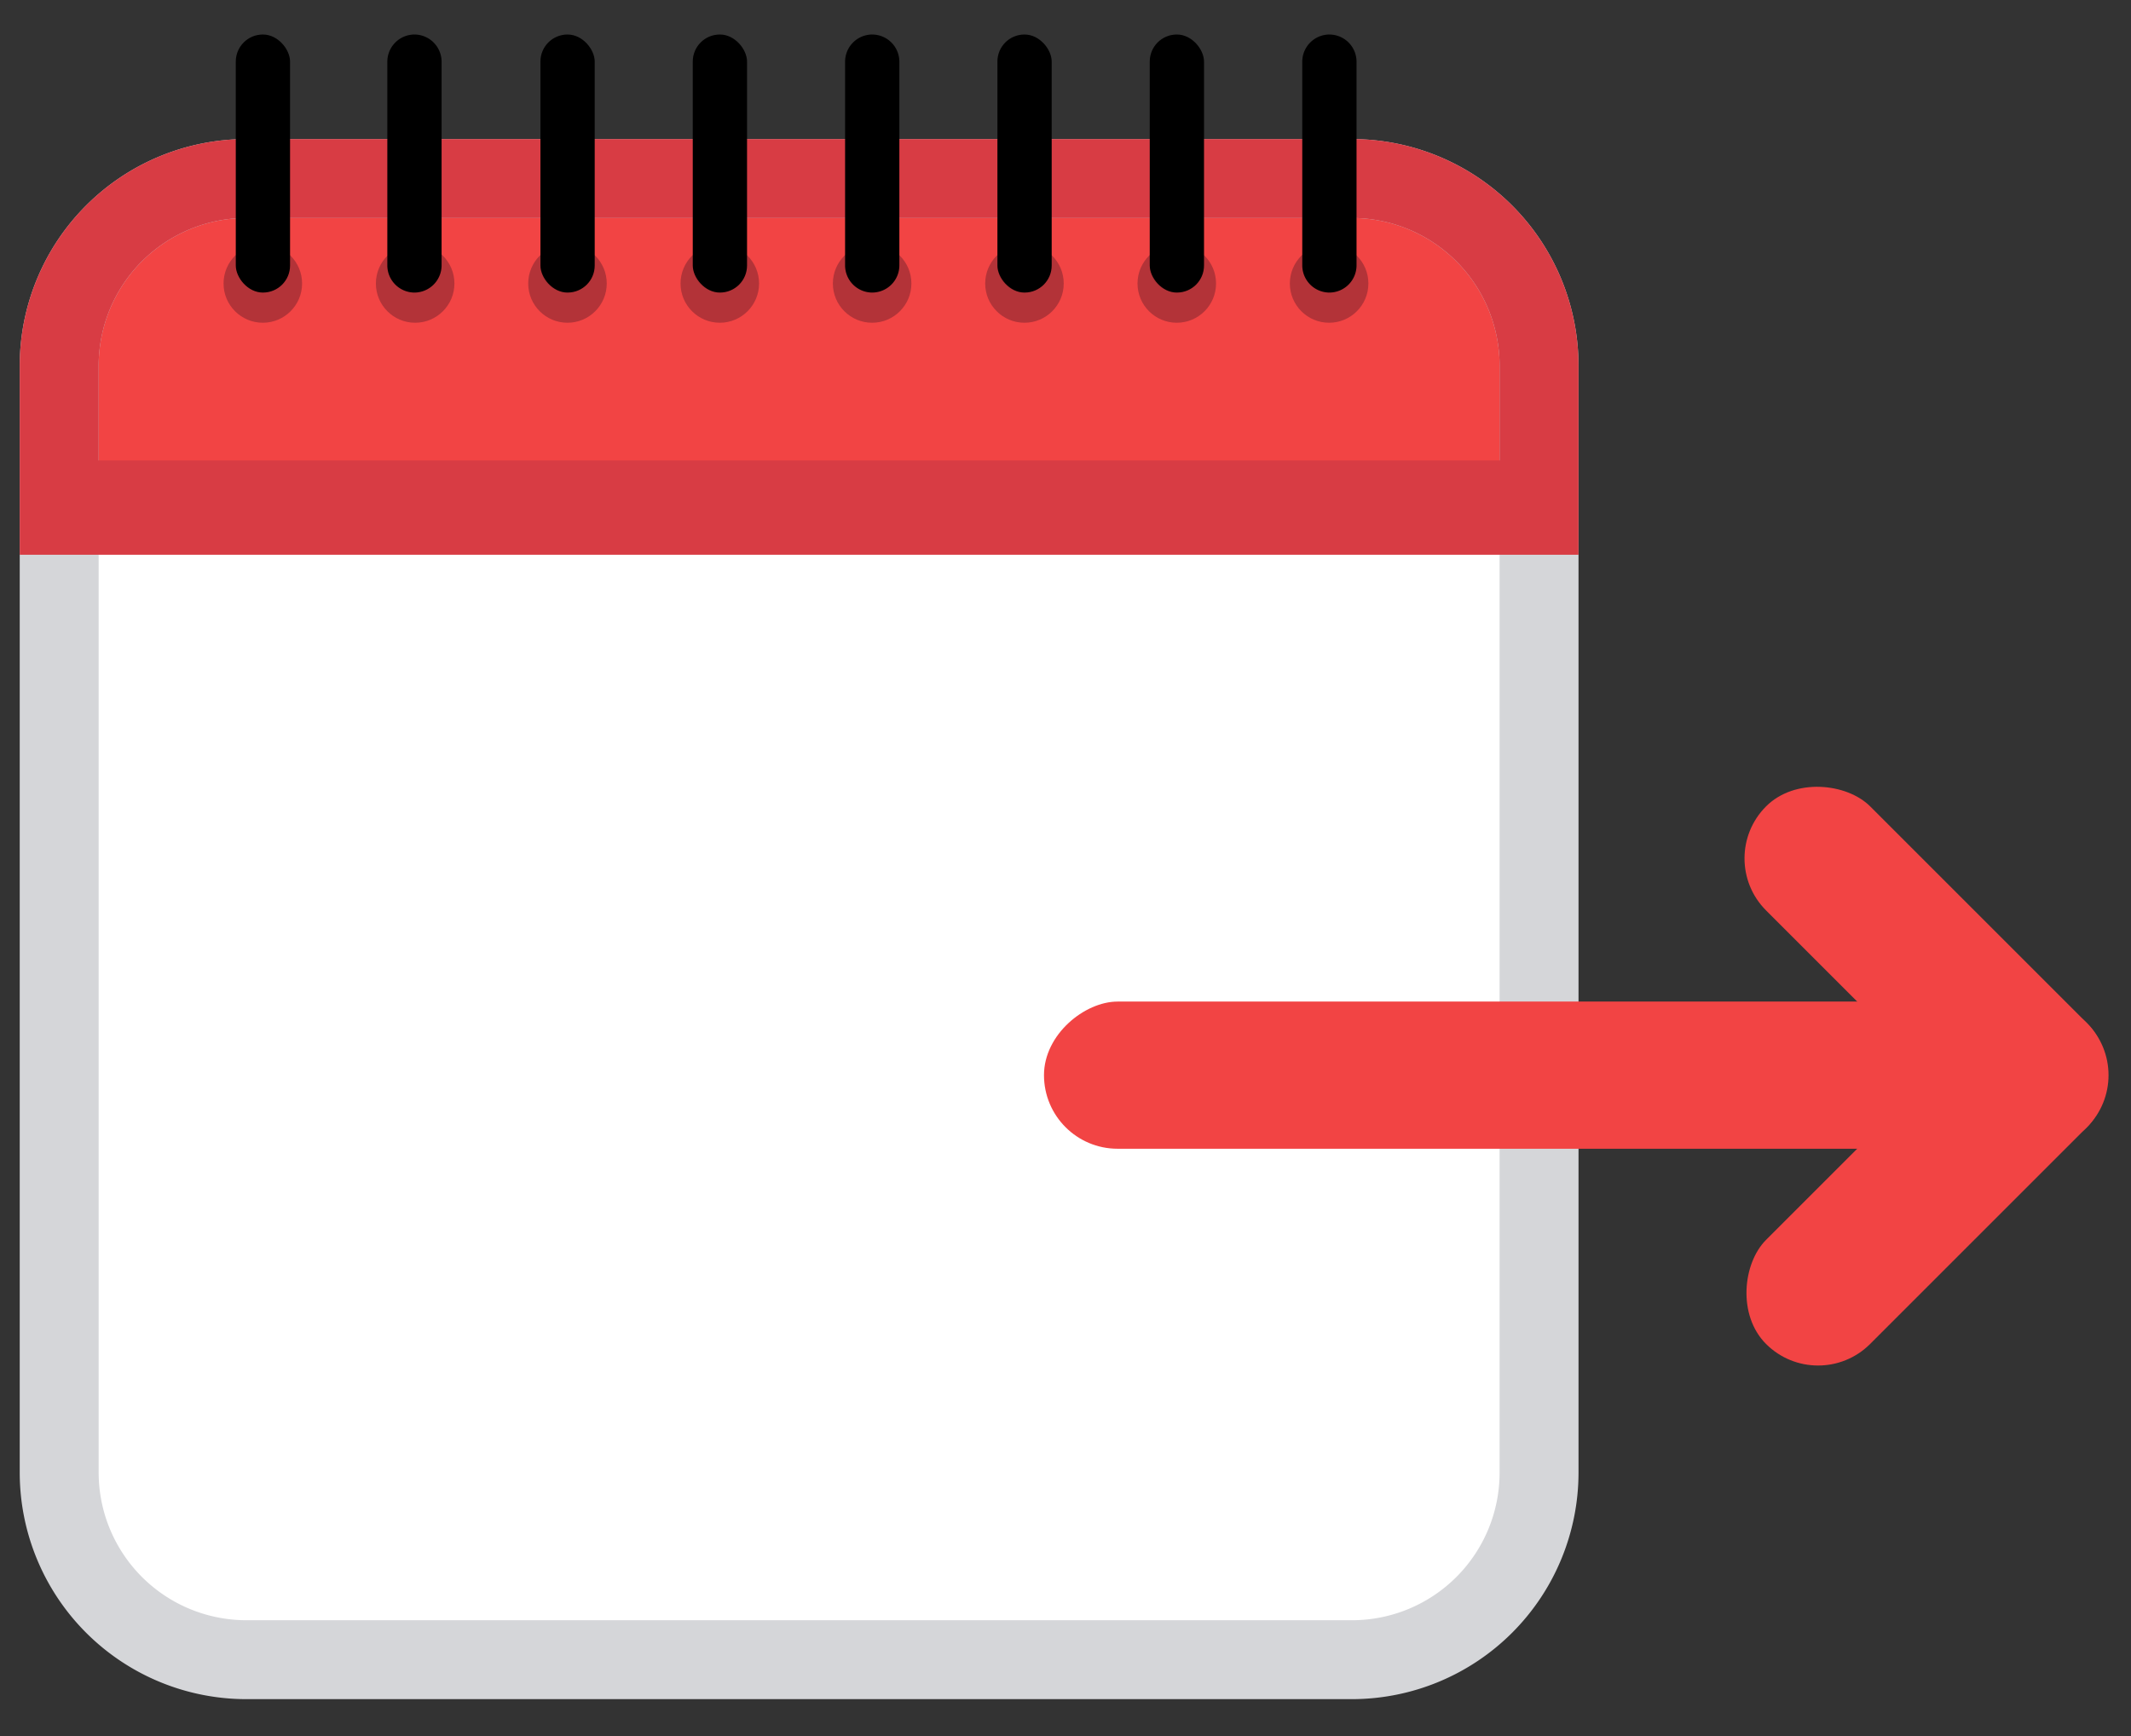 <svg id="Layer_1" data-name="Layer 1" xmlns="http://www.w3.org/2000/svg" viewBox="0 0 108 88"><rect x="0" y="0" width="108" height="88" fill="#333333" stroke="none"/><rect x="2.95" y="9.05" width="75.08" height="75.08" rx="9.48" style="fill:#fff"/><path d="M78,18.53a9.48,9.48,0,0,0-9.48-9.48H12.43A9.49,9.49,0,0,0,3,18.53v7.59H78Z" style="fill:#f24444"/><path d="M68.55,86.13H12.43A11.49,11.49,0,0,1,1,74.65V18.53A11.49,11.49,0,0,1,12.43,7.05H68.55A11.49,11.49,0,0,1,80,18.53V74.65A11.49,11.49,0,0,1,68.55,86.13ZM12.43,11.05A7.49,7.49,0,0,0,5,18.53V74.65a7.49,7.49,0,0,0,7.48,7.48H68.55A7.48,7.48,0,0,0,76,74.65V18.53a7.49,7.49,0,0,0-7.48-7.48Z" style="fill:#d5d6d9"/><path d="M80,28.12H1V18.53A11.49,11.49,0,0,1,12.43,7.05H68.55A11.49,11.49,0,0,1,80,18.53ZM5,24.12H76V18.53a7.49,7.49,0,0,0-7.48-7.48H12.43A7.49,7.49,0,0,0,5,18.53Z" style="fill:#d83c44"/><rect x="2.95" y="23.34" width="75.08" height="2.78" style="fill:#d83c44"/><circle cx="13.32" cy="14.37" r="1.99" style="fill:#b33338"/><circle cx="21.04" cy="14.37" r="1.99" style="fill:#b33338"/><circle cx="28.76" cy="14.37" r="1.99" style="fill:#b33338"/><circle cx="36.48" cy="14.37" r="1.99" style="fill:#b33338"/><circle cx="44.2" cy="14.37" r="1.99" style="fill:#b33338"/><circle cx="51.92" cy="14.37" r="1.99" style="fill:#b33338"/><circle cx="59.64" cy="14.37" r="1.99" style="fill:#b33338"/><circle cx="67.36" cy="14.37" r="1.99" style="fill:#b33338"/><rect x="11.95" y="1.75" width="2.75" height="13.08" rx="1.37"/><path d="M12,3.12V13.46a1.37,1.37,0,0,0,1.35,1.37V1.75A1.37,1.37,0,0,0,12,3.12Z" style="opacity:0.07"/><path d="M21,1.75h0a1.38,1.38,0,0,0-1.37,1.37V13.46A1.38,1.38,0,0,0,21,14.83h0a1.38,1.38,0,0,0,1.38-1.37V3.12A1.38,1.38,0,0,0,21,1.75Z"/><path d="M19.67,3.12V13.46A1.37,1.37,0,0,0,21,14.83V1.75A1.37,1.37,0,0,0,19.67,3.12Z" style="opacity:0.07"/><rect x="27.39" y="1.75" width="2.75" height="13.08" rx="1.37"/><path d="M27.39,3.12V13.46a1.37,1.37,0,0,0,1.35,1.37V1.75A1.37,1.37,0,0,0,27.39,3.12Z" style="opacity:0.07"/><rect x="35.11" y="1.75" width="2.75" height="13.08" rx="1.37"/><path d="M35.11,3.12V13.46a1.37,1.37,0,0,0,1.35,1.37V1.75A1.37,1.37,0,0,0,35.11,3.12Z" style="opacity:0.07"/><path d="M44.2,1.75h0a1.38,1.38,0,0,0-1.37,1.37V13.46a1.38,1.38,0,0,0,1.37,1.37h0a1.38,1.38,0,0,0,1.38-1.37V3.12A1.38,1.38,0,0,0,44.2,1.75Z"/><path d="M42.83,3.12V13.46a1.37,1.37,0,0,0,1.35,1.37V1.75A1.37,1.37,0,0,0,42.83,3.12Z" style="opacity:0.07"/><rect x="50.55" y="1.75" width="2.75" height="13.08" rx="1.37"/><path d="M50.55,3.12V13.46a1.37,1.37,0,0,0,1.35,1.37V1.75A1.37,1.37,0,0,0,50.55,3.12Z" style="opacity:0.07"/><rect x="58.27" y="1.75" width="2.75" height="13.08" rx="1.37"/><path d="M58.27,3.12V13.46a1.37,1.37,0,0,0,1.35,1.37V1.75A1.37,1.37,0,0,0,58.27,3.12Z" style="opacity:0.07"/><path d="M67.36,1.75h0A1.38,1.38,0,0,0,66,3.12V13.46a1.38,1.38,0,0,0,1.37,1.37h0a1.38,1.38,0,0,0,1.38-1.37V3.12A1.38,1.38,0,0,0,67.36,1.75Z"/><path d="M66,3.12V13.46a1.37,1.37,0,0,0,1.35,1.37V1.75A1.37,1.37,0,0,0,66,3.12Z" style="opacity:0.07"/><rect x="71.79" y="31.88" width="7.46" height="45.22" rx="3.73" transform="translate(130.01 -21.02) rotate(90)" style="fill:#f24444"/><rect x="93.9" y="37.5" width="7.46" height="23" rx="3.73" transform="translate(201.32 14.62) rotate(135)" style="fill:#f24444"/><rect x="93.9" y="48.49" width="7.46" height="23" rx="3.73" transform="translate(71.02 -51.46) rotate(45)" style="fill:#f24444"/></svg>